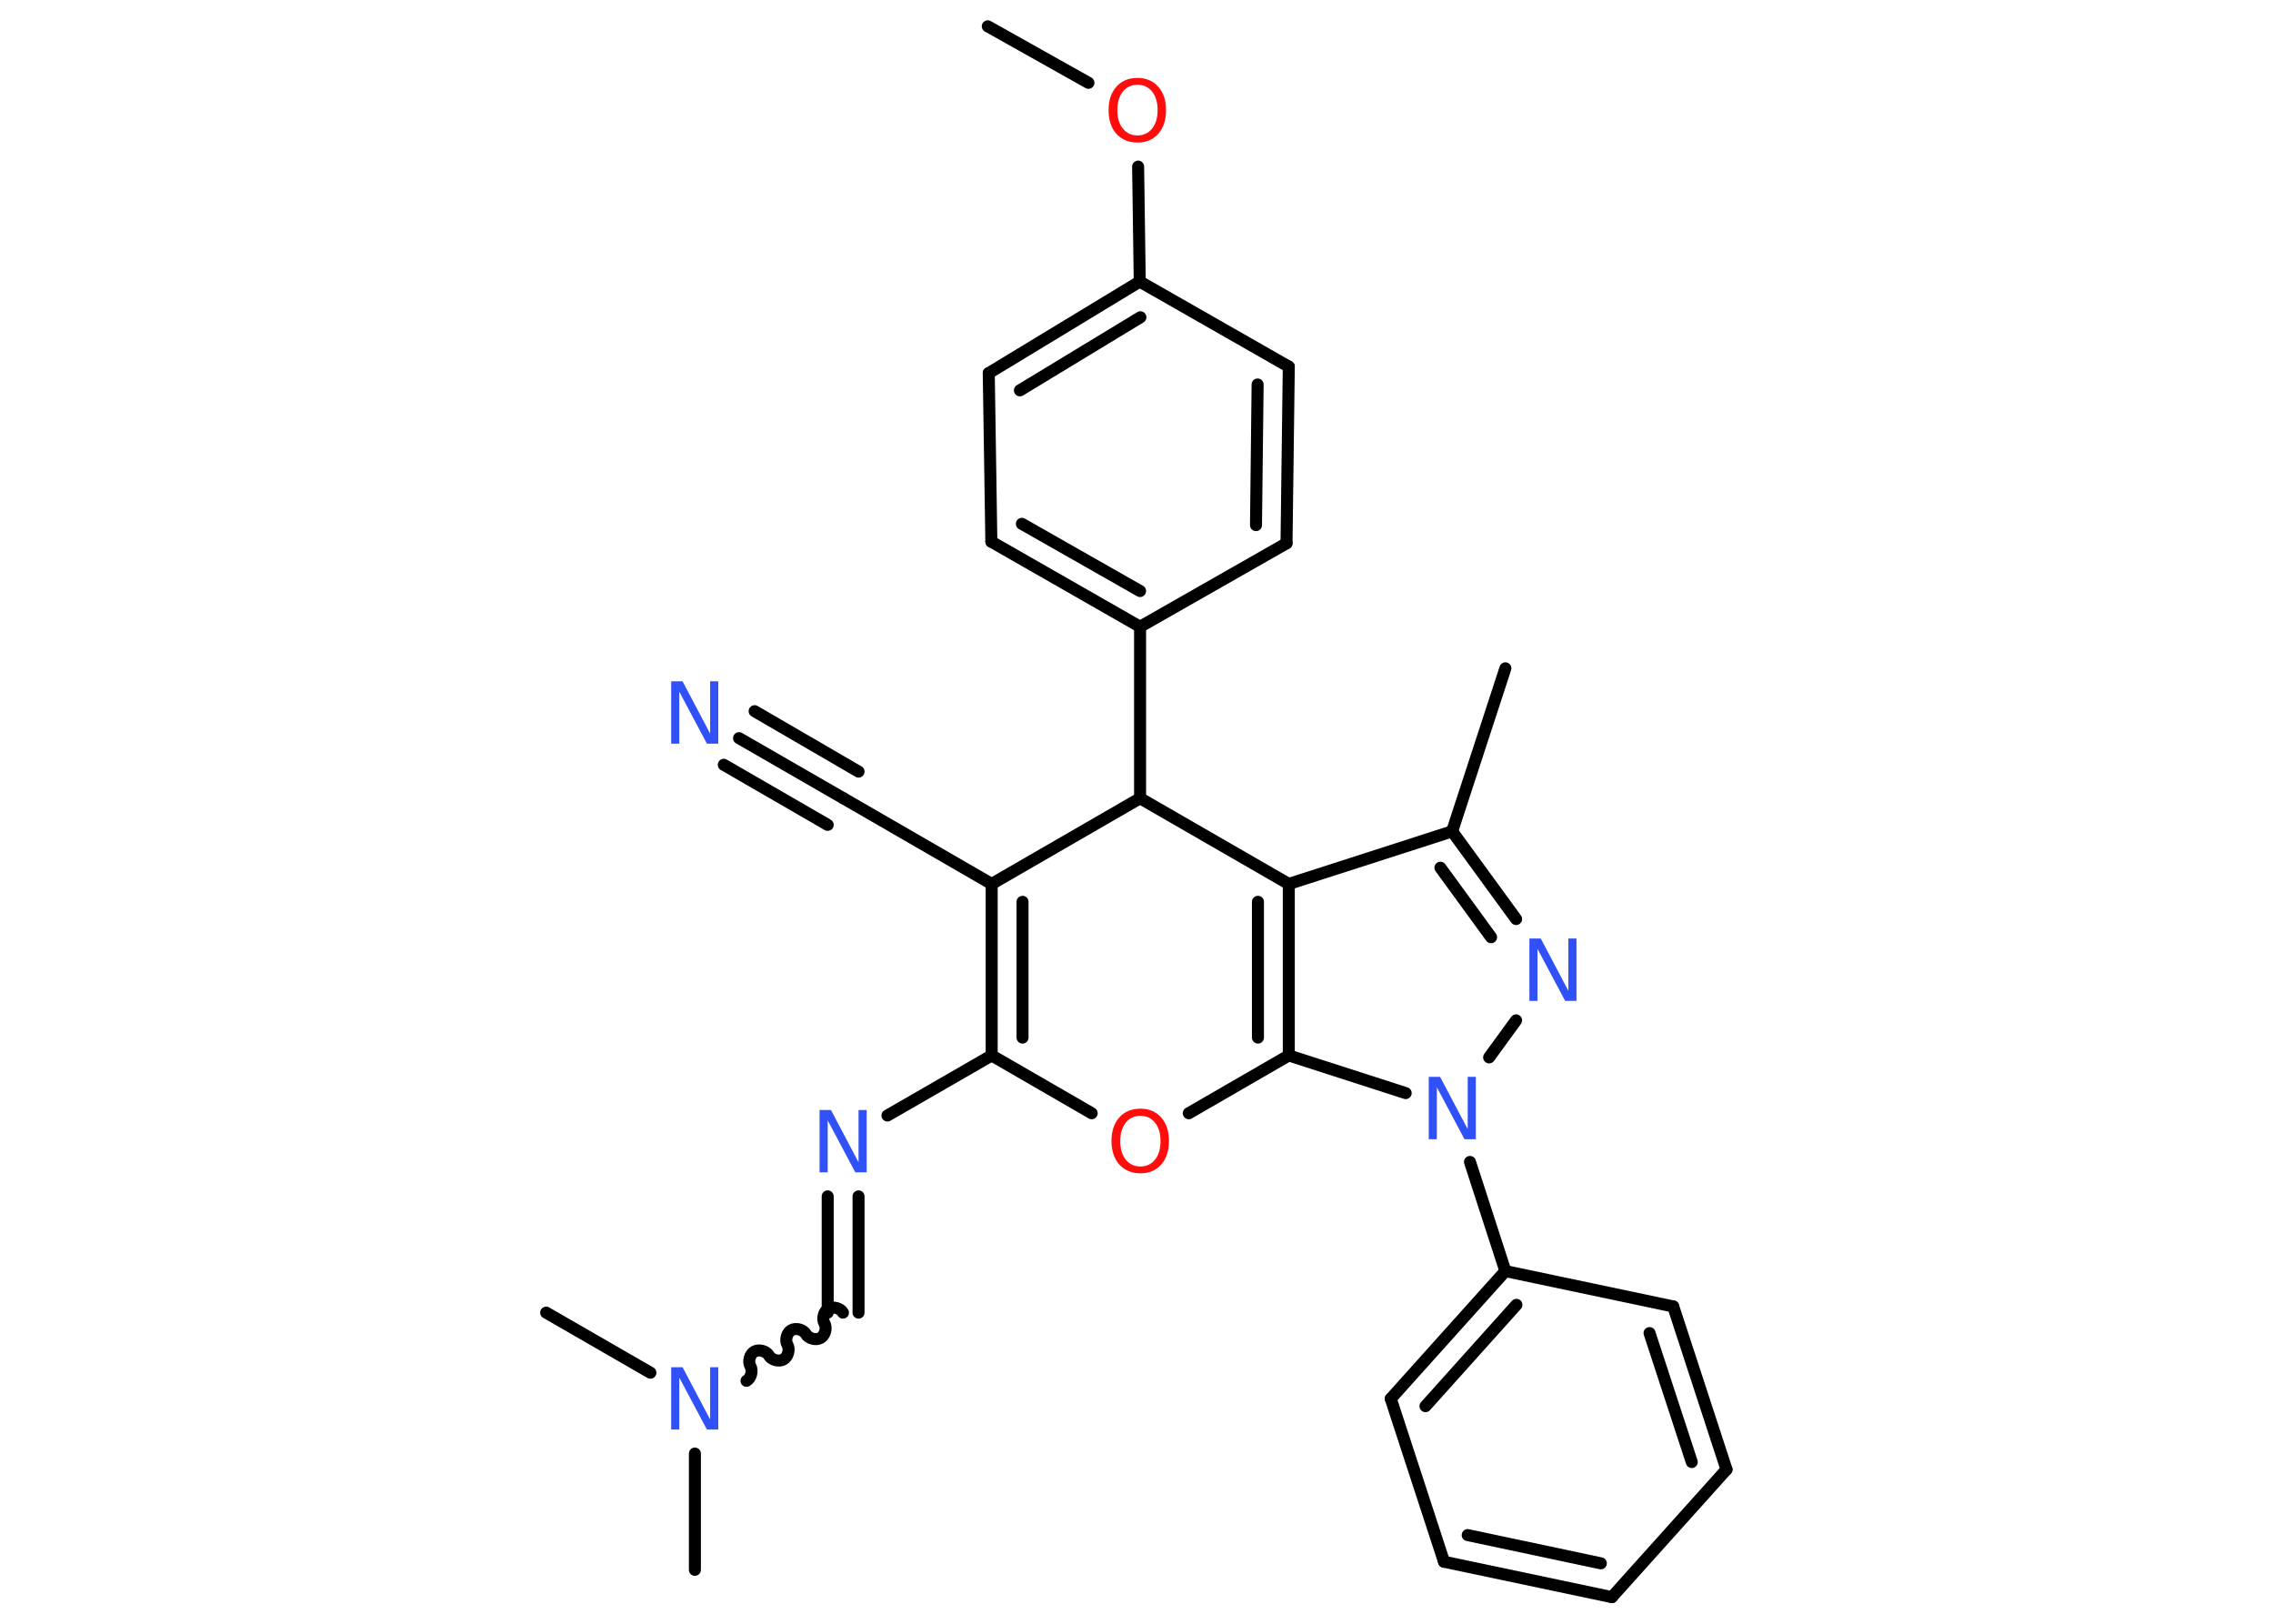 <?xml version='1.0' encoding='UTF-8'?>
<!DOCTYPE svg PUBLIC "-//W3C//DTD SVG 1.1//EN" "http://www.w3.org/Graphics/SVG/1.1/DTD/svg11.dtd">
<svg version='1.2' xmlns='http://www.w3.org/2000/svg' xmlns:xlink='http://www.w3.org/1999/xlink' width='70.0mm' height='50.0mm' viewBox='0 0 70.0 50.0'>
  <desc>Generated by the Chemistry Development Kit (http://github.com/cdk)</desc>
  <g stroke-linecap='round' stroke-linejoin='round' stroke='#000000' stroke-width='.37' fill='#3050F8'>
    <rect x='.0' y='.0' width='70.0' height='50.0' fill='#FFFFFF' stroke='none'/>
    <g id='mol1' class='mol'>
      <line id='mol1bnd1' class='bond' x1='30.42' y1='.81' x2='33.52' y2='2.55'/>
      <line id='mol1bnd2' class='bond' x1='35.05' y1='5.13' x2='35.1' y2='8.67'/>
      <g id='mol1bnd3' class='bond'>
        <line x1='35.1' y1='8.67' x2='30.45' y2='11.49'/>
        <line x1='35.12' y1='9.77' x2='31.41' y2='12.02'/>
      </g>
      <line id='mol1bnd4' class='bond' x1='30.45' y1='11.49' x2='30.53' y2='16.68'/>
      <g id='mol1bnd5' class='bond'>
        <line x1='30.53' y1='16.68' x2='35.11' y2='19.3'/>
        <line x1='31.47' y1='16.13' x2='35.11' y2='18.2'/>
      </g>
      <line id='mol1bnd6' class='bond' x1='35.11' y1='19.3' x2='35.11' y2='24.58'/>
      <line id='mol1bnd7' class='bond' x1='35.11' y1='24.58' x2='30.54' y2='27.22'/>
      <line id='mol1bnd8' class='bond' x1='30.54' y1='27.22' x2='25.97' y2='24.58'/>
      <g id='mol1bnd9' class='bond'>
        <line x1='25.97' y1='24.58' x2='22.76' y2='22.73'/>
        <line x1='25.49' y1='25.4' x2='22.29' y2='23.55'/>
        <line x1='26.44' y1='23.76' x2='23.24' y2='21.9'/>
      </g>
      <g id='mol1bnd10' class='bond'>
        <line x1='30.54' y1='27.22' x2='30.54' y2='32.5'/>
        <line x1='31.49' y1='27.77' x2='31.49' y2='31.95'/>
      </g>
      <line id='mol1bnd11' class='bond' x1='30.54' y1='32.5' x2='27.33' y2='34.35'/>
      <g id='mol1bnd12' class='bond'>
        <line x1='26.44' y1='36.84' x2='26.44' y2='40.42'/>
        <line x1='25.49' y1='36.84' x2='25.49' y2='40.42'/>
      </g>
      <path id='mol1bnd13' class='bond' d='M22.99 42.52c.14 -.08 .2 -.31 .12 -.45c-.08 -.14 -.02 -.37 .12 -.45c.14 -.08 .37 -.02 .45 .12c.08 .14 .31 .2 .45 .12c.14 -.08 .2 -.31 .12 -.45c-.08 -.14 -.02 -.37 .12 -.45c.14 -.08 .37 -.02 .45 .12c.08 .14 .31 .2 .45 .12c.14 -.08 .2 -.31 .12 -.45c-.08 -.14 -.02 -.37 .12 -.45c.14 -.08 .37 -.02 .45 .12' fill='none' stroke='#000000' stroke-width='.37'/>
      <line id='mol1bnd14' class='bond' x1='21.4' y1='44.76' x2='21.4' y2='48.34'/>
      <line id='mol1bnd15' class='bond' x1='20.03' y1='42.27' x2='16.82' y2='40.42'/>
      <line id='mol1bnd16' class='bond' x1='30.54' y1='32.5' x2='33.62' y2='34.28'/>
      <line id='mol1bnd17' class='bond' x1='36.61' y1='34.28' x2='39.69' y2='32.5'/>
      <g id='mol1bnd18' class='bond'>
        <line x1='39.69' y1='32.5' x2='39.69' y2='27.22'/>
        <line x1='38.74' y1='31.95' x2='38.74' y2='27.77'/>
      </g>
      <line id='mol1bnd19' class='bond' x1='35.11' y1='24.58' x2='39.69' y2='27.22'/>
      <line id='mol1bnd20' class='bond' x1='39.69' y1='27.22' x2='44.72' y2='25.6'/>
      <line id='mol1bnd21' class='bond' x1='44.72' y1='25.6' x2='46.36' y2='20.58'/>
      <g id='mol1bnd22' class='bond'>
        <line x1='46.69' y1='28.3' x2='44.72' y2='25.6'/>
        <line x1='45.92' y1='28.86' x2='44.36' y2='26.72'/>
      </g>
      <line id='mol1bnd23' class='bond' x1='46.69' y1='31.42' x2='45.86' y2='32.56'/>
      <line id='mol1bnd24' class='bond' x1='39.69' y1='32.5' x2='43.29' y2='33.66'/>
      <line id='mol1bnd25' class='bond' x1='45.27' y1='35.78' x2='46.36' y2='39.14'/>
      <g id='mol1bnd26' class='bond'>
        <line x1='46.36' y1='39.14' x2='42.83' y2='43.07'/>
        <line x1='46.7' y1='40.18' x2='43.9' y2='43.3'/>
      </g>
      <line id='mol1bnd27' class='bond' x1='42.83' y1='43.07' x2='44.47' y2='48.09'/>
      <g id='mol1bnd28' class='bond'>
        <line x1='44.47' y1='48.09' x2='49.64' y2='49.18'/>
        <line x1='45.2' y1='47.27' x2='49.3' y2='48.14'/>
      </g>
      <line id='mol1bnd29' class='bond' x1='49.64' y1='49.18' x2='53.17' y2='45.25'/>
      <g id='mol1bnd30' class='bond'>
        <line x1='53.17' y1='45.25' x2='51.53' y2='40.23'/>
        <line x1='52.1' y1='45.02' x2='50.8' y2='41.05'/>
      </g>
      <line id='mol1bnd31' class='bond' x1='46.36' y1='39.14' x2='51.53' y2='40.23'/>
      <line id='mol1bnd32' class='bond' x1='35.11' y1='19.3' x2='39.62' y2='16.73'/>
      <g id='mol1bnd33' class='bond'>
        <line x1='39.62' y1='16.73' x2='39.69' y2='11.29'/>
        <line x1='38.68' y1='16.17' x2='38.73' y2='11.84'/>
      </g>
      <line id='mol1bnd34' class='bond' x1='35.1' y1='8.67' x2='39.69' y2='11.29'/>
      <path id='mol1atm2' class='atom' d='M35.03 2.61q-.28 .0 -.45 .21q-.17 .21 -.17 .57q.0 .36 .17 .57q.17 .21 .45 .21q.28 .0 .45 -.21q.17 -.21 .17 -.57q.0 -.36 -.17 -.57q-.17 -.21 -.45 -.21zM35.03 2.4q.4 .0 .64 .27q.24 .27 .24 .72q.0 .46 -.24 .73q-.24 .27 -.64 .27q-.4 .0 -.65 -.27q-.24 -.27 -.24 -.73q.0 -.45 .24 -.72q.24 -.27 .65 -.27z' stroke='none' fill='#FF0D0D'/>
      <path id='mol1atm10' class='atom' d='M20.67 20.98h.35l.85 1.61v-1.61h.25v1.92h-.35l-.85 -1.6v1.6h-.25v-1.92z' stroke='none'/>
      <path id='mol1atm12' class='atom' d='M25.24 34.18h.35l.85 1.61v-1.61h.25v1.92h-.35l-.85 -1.6v1.6h-.25v-1.92z' stroke='none'/>
      <path id='mol1atm14' class='atom' d='M20.67 42.1h.35l.85 1.61v-1.61h.25v1.92h-.35l-.85 -1.6v1.6h-.25v-1.92z' stroke='none'/>
      <path id='mol1atm17' class='atom' d='M35.12 34.36q-.28 .0 -.45 .21q-.17 .21 -.17 .57q.0 .36 .17 .57q.17 .21 .45 .21q.28 .0 .45 -.21q.17 -.21 .17 -.57q.0 -.36 -.17 -.57q-.17 -.21 -.45 -.21zM35.12 34.14q.4 .0 .64 .27q.24 .27 .24 .72q.0 .46 -.24 .73q-.24 .27 -.64 .27q-.4 .0 -.65 -.27q-.24 -.27 -.24 -.73q.0 -.45 .24 -.72q.24 -.27 .65 -.27z' stroke='none' fill='#FF0D0D'/>
      <path id='mol1atm22' class='atom' d='M47.1 28.9h.35l.85 1.61v-1.61h.25v1.92h-.35l-.85 -1.6v1.6h-.25v-1.92z' stroke='none'/>
      <path id='mol1atm23' class='atom' d='M44.0 33.16h.35l.85 1.61v-1.61h.25v1.92h-.35l-.85 -1.6v1.6h-.25v-1.92z' stroke='none'/>
    </g>
  </g>
</svg>
